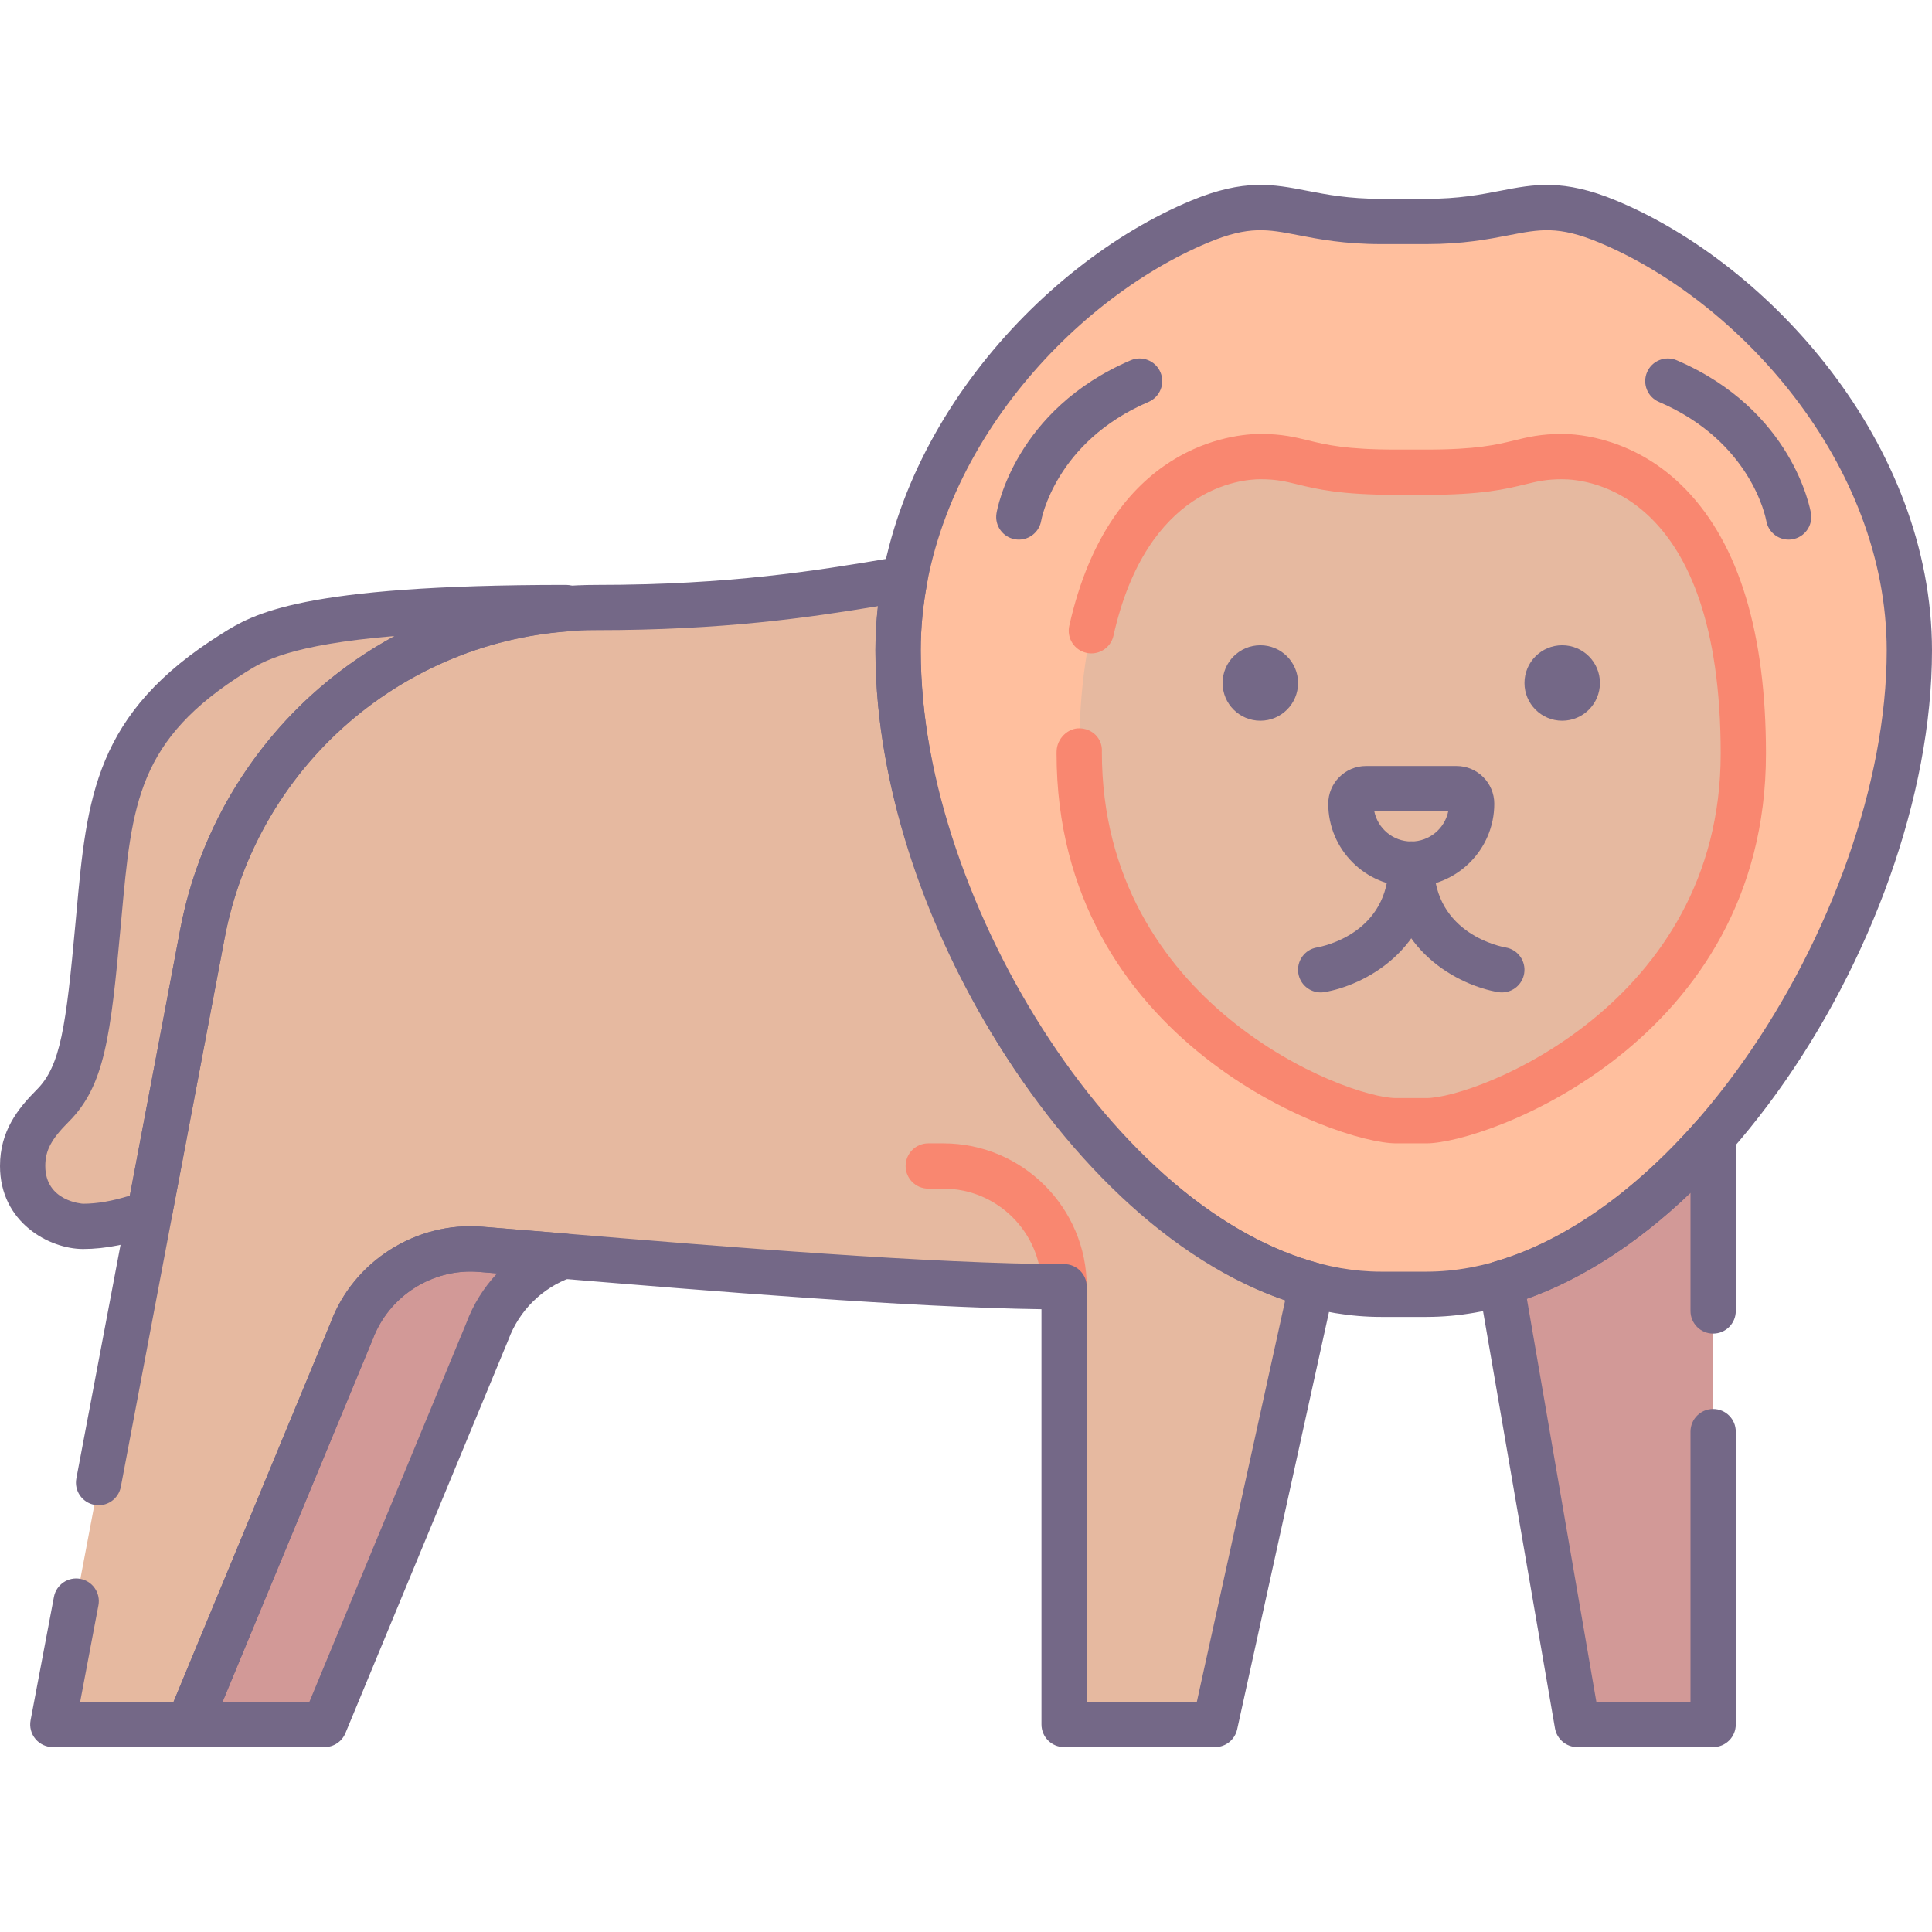 <?xml version="1.0" encoding="utf-8"?>
<!-- Generator: Adobe Illustrator 22.0.0, SVG Export Plug-In . SVG Version: 6.00 Build 0)  -->
<svg version="1.1" id="Layer_1" xmlns="http://www.w3.org/2000/svg" xmlns:xlink="http://www.w3.org/1999/xlink" x="0px" y="0px"
	 viewBox="0 0 128 128" style="enable-background:new 0 0 128 128;" xml:space="preserve">
<style type="text/css">
	.st0{fill:#746887;}
	.st1{fill:#FFCFB8;}
	.st2{fill:#E6B9A0;}
	.st3{fill:#D29997;}
	.st4{fill:#F98770;}
	.st5{fill:#DCA98B;}
	.st6{fill:#FFDDCF;}
	.st7{fill:#E8E8E8;}
	.st8{fill:#FFBF9E;}
	.st9{fill:#B0BACC;}
	.st10{fill:#9BA7BC;}
	.st11{fill:#B6B4ED;}
	.st12{fill:#FFBC99;}
	.st13{fill:#F8F8F8;}
	.st14{fill:#B2A7BF;}
	.st15{fill:#9B9B9B;}
	.st16{fill:#968AA0;}
	.st17{fill:#C6BBD3;}
	.st18{fill:#D8D8D8;}
	.st19{fill:#D29976;}
	.st20{fill:#FFA77B;}
	.st21{fill:#CCD3DD;}
	.st22{fill-rule:evenodd;clip-rule:evenodd;fill:#F8F8F8;}
	.st23{fill-rule:evenodd;clip-rule:evenodd;fill:#9B9B9B;}
	.st24{fill-rule:evenodd;clip-rule:evenodd;fill:#777777;}
	.st25{fill:#91DEF5;}
	.st26{fill:#B0E7F8;}
	.st27{fill-rule:evenodd;clip-rule:evenodd;fill:#DCA98B;}
	.st28{fill-rule:evenodd;clip-rule:evenodd;fill:#D29997;}
	.st29{fill-rule:evenodd;clip-rule:evenodd;fill:#FFCBBE;}
	.st30{fill-rule:evenodd;clip-rule:evenodd;fill:#E6B9A0;}
	.st31{fill-rule:evenodd;clip-rule:evenodd;fill:#746887;}
	.st32{fill-rule:evenodd;clip-rule:evenodd;fill:#FFBC99;}
	.st33{fill-rule:evenodd;clip-rule:evenodd;fill:#FFA77B;}
	.st34{fill-rule:evenodd;clip-rule:evenodd;fill:#FFCFB8;}
	.st35{fill-rule:evenodd;clip-rule:evenodd;fill:#E8E8E8;}
	.st36{fill-rule:evenodd;clip-rule:evenodd;fill:#CCD3DD;}
	.st37{fill:#E6B9C1;}
	.st38{fill:#FFCBBE;}
	.st39{fill-rule:evenodd;clip-rule:evenodd;fill:#F98770;}
	.st40{fill-rule:evenodd;clip-rule:evenodd;fill:#F2BB88;}
	.st41{fill:#F2D1A5;}
	.st42{fill-rule:evenodd;clip-rule:evenodd;fill:#F2D1A5;}
	.st43{fill:#F2BB88;}
	.st44{fill-rule:evenodd;clip-rule:evenodd;fill:#9BA7BC;}
	.st45{fill-rule:evenodd;clip-rule:evenodd;fill:#B0BACC;}
	.st46{fill-rule:evenodd;clip-rule:evenodd;fill:#FFFFFF;}
	.st47{fill-rule:evenodd;clip-rule:evenodd;fill:#FFDDCF;}
	.st48{fill-rule:evenodd;clip-rule:evenodd;fill:#B0E7F8;}
	.st49{fill-rule:evenodd;clip-rule:evenodd;fill:#968AA0;}
	.st50{fill:#9D9BE6;}
	.st51{fill:#CFCEF3;}
	.st52{fill-rule:evenodd;clip-rule:evenodd;fill:#D8D8D8;}
	.st53{fill-rule:evenodd;clip-rule:evenodd;fill:#B6B4ED;}
	.st54{fill-rule:evenodd;clip-rule:evenodd;fill:#FFD4BE;}
</style>
<g>
	<g>
		<path class="st3" d="M23.28,88.23L12.5,114.25h9l10.78-26.02c0.89-2.4,2.77-4.19,5.07-5.01c-1.98-0.16-3.83-0.31-5.52-0.45
			C28.08,82.47,24.59,84.7,23.28,88.23z"/>
	</g>
	<g>
		<path class="st2" d="M59.67,46.59c-0.11-1.18-0.17-2.34-0.17-3.49c0-1.61,0.16-3.2,0.46-4.76c-4.89,0.81-10.82,1.91-20.46,1.91
			c-6.38,0-12.31,2.27-16.94,6.11c-4.63,3.83-7.96,9.24-9.15,15.51L3.5,114.25h9l10.78-26.02c1.31-3.53,4.8-5.76,8.55-5.46
			c10.74,0.86,28.38,2.48,38.67,2.48v29h10l6.41-29.13C73.54,81.51,61.25,62.98,59.67,46.59z"/>
	</g>
	<g>
		<path class="st3" d="M99.46,85.02c0.02,0.13,0.04,0.21,0.04,0.23l5,29h9V75.29c-0.03,0.03-0.05,0.06-0.07,0.08
			C109.27,80.06,104.44,83.57,99.46,85.02z"/>
	</g>
	<g>
		<path class="st8" d="M106.5,14.673c-5.004-2.078-6,0-12,0h-3c-6,0-6.996-2.078-12,0c-10.11,4.198-20,15.752-20,28.431
			c0,1.146,0.058,2.309,0.172,3.483C61.435,64.836,76.467,85.75,91.5,85.75h3c16,0,32-23.692,32-42.646
			C126.5,30.426,116.61,18.871,106.5,14.673z"/>
	</g>
	<g>
		<path class="st2" d="M103.5,30.25c-3,0-3,1.036-9,1.036h-2c-6,0-6-1.036-9-1.036s-12,2.071-12,19.679
			c0,17.607,17,24.321,21,24.321h2c4,0,21-6.714,21-24.321C115.5,32.321,106.5,30.25,103.5,30.25z"/>
	</g>
	<g>
		<g>
			<path class="st2" d="M6.5,61.25c-0.64,6.99-1,10-3,12c-1.17,1.17-2,2.3-2,4c0,3,2.71,4,4,4c1.57,0,3.13-0.43,4.41-0.9l3.5-18.48
				c2.24-11.86,12.17-20.62,24.03-21.53l0.06-0.09c-17,0-20.1,1.81-22,3C7.5,48.25,7.23,53.27,6.5,61.25z"/>
		</g>
	</g>
	<g>
		<circle class="st0" cx="103.5" cy="45.25" r="2.5"/>
	</g>
	<g>
		<circle class="st0" cx="83.5" cy="45.25" r="2.5"/>
	</g>
	<g>
		<path class="st4" d="M70.5,86.75c-0.828,0-1.5-0.671-1.5-1.5c0-3.584-2.916-6.5-6.5-6.5h-1c-0.828,0-1.5-0.671-1.5-1.5
			s0.672-1.5,1.5-1.5h1c5.238,0,9.5,4.262,9.5,9.5C72,86.079,71.328,86.75,70.5,86.75z"/>
	</g>
	<g>
		<path class="st0" d="M21.5,115.75h-9c-0.501,0-0.969-0.25-1.247-0.667c-0.278-0.417-0.33-0.945-0.139-1.408l10.78-26.02
			c1.516-4.088,5.663-6.735,10.056-6.381c1.692,0.14,3.542,0.29,5.52,0.45c0.705,0.057,1.274,0.598,1.367,1.299
			c0.092,0.701-0.317,1.371-0.983,1.608c-1.934,0.69-3.452,2.191-4.167,4.119l-10.801,26.073
			C22.653,115.385,22.106,115.75,21.5,115.75z M14.745,112.75h5.753l10.396-25.094c0.456-1.23,1.153-2.346,2.039-3.29
			c-0.418-0.034-0.827-0.068-1.228-0.102c-3.051-0.239-5.948,1.6-7.02,4.487L14.745,112.75z"/>
	</g>
	<g>
		<path class="st0" d="M80.5,115.75h-10c-0.828,0-1.5-0.671-1.5-1.5V86.739c-8.793-0.119-21.987-1.211-31.769-2.021
			c-1.974-0.164-3.833-0.317-5.521-0.453c-3.064-0.244-5.952,1.6-7.023,4.487l-10.801,26.072c-0.232,0.561-0.779,0.926-1.386,0.926
			h-9c-0.446,0-0.87-0.199-1.155-0.543s-0.401-0.797-0.318-1.236l1.546-8.172c0.153-0.814,0.944-1.352,1.752-1.195
			c0.814,0.154,1.35,0.938,1.195,1.752l-1.209,6.393h6.188l10.396-25.094c1.516-4.088,5.663-6.735,10.056-6.381
			c1.69,0.135,3.552,0.29,5.529,0.453C47.781,82.582,61.891,83.75,70.5,83.75c0.828,0,1.5,0.671,1.5,1.5v27.5h7.294l5.854-26.604
			c-12.921-4.465-25.333-22.411-26.972-39.412C58.058,45.46,58,44.273,58,43.1c0-0.973,0.056-1.956,0.167-2.941
			C53.625,40.91,47.958,41.75,39.5,41.75c-5.823,0-11.5,2.047-15.983,5.765c-4.479,3.706-7.545,8.903-8.633,14.635L8.005,98.504
			c-0.153,0.814-0.938,1.351-1.753,1.195c-0.813-0.154-1.349-0.938-1.194-1.752l6.879-36.355c1.217-6.418,4.65-12.237,9.667-16.387
			c5.019-4.162,11.375-6.454,17.896-6.454c8.906,0,14.654-0.961,19.272-1.733l0.942-0.157c0.489-0.08,0.977,0.082,1.319,0.433
			c0.343,0.352,0.491,0.848,0.398,1.33C61.146,40.118,61,41.625,61,43.1c0,1.079,0.054,2.175,0.163,3.35
			c1.591,16.496,13.805,33.892,26.138,37.222c0.773,0.209,1.246,0.988,1.074,1.771l-6.41,29.13
			C81.813,115.26,81.204,115.75,80.5,115.75z"/>
	</g>
	<g>
		<path class="st0" d="M113.5,115.75h-9c-0.73,0-1.354-0.526-1.479-1.245l-5-29c-0.002-0.013-0.004-0.025-0.006-0.038
			c-0.013-0.065-0.025-0.137-0.039-0.224c-0.111-0.743,0.343-1.454,1.064-1.664c4.499-1.31,9.087-4.493,13.267-9.205
			c0.001-0.001,0.003-0.002,0.004-0.004c0.041-0.049,0.085-0.099,0.137-0.15c0.431-0.424,1.074-0.549,1.632-0.314
			c0.557,0.233,0.92,0.779,0.92,1.383v11.566c0,0.829-0.672,1.5-1.5,1.5s-1.5-0.671-1.5-1.5V79.02
			c-3.462,3.31-7.146,5.701-10.841,7.025l4.604,26.706H112V94.849c0-0.829,0.672-1.5,1.5-1.5s1.5,0.671,1.5,1.5v19.401
			C115,115.079,114.328,115.75,113.5,115.75z"/>
	</g>
	<g>
		<path class="st0" d="M94.5,87.25h-3c-16.29,0-31.549-22.166-33.321-40.519l0,0C58.061,45.501,58,44.281,58,43.104
			C58,29.381,68.781,17.5,78.925,13.288c3.509-1.458,5.439-1.083,7.674-0.649c1.291,0.25,2.754,0.535,4.901,0.535h3
			c2.147,0,3.61-0.284,4.901-0.535c2.235-0.433,4.166-0.808,7.674,0.649C117.219,17.5,128,29.381,128,43.104
			C128,62.38,111.755,87.25,94.5,87.25z M61.165,46.443C62.809,63.461,77.13,84.25,91.5,84.25h3c15.421,0,30.5-23.561,30.5-41.146
			c0-12.422-9.828-23.206-19.075-27.045c-2.674-1.11-3.908-0.872-5.951-0.475c-1.354,0.263-3.038,0.589-5.474,0.589h-3
			c-2.436,0-4.12-0.327-5.474-0.589c-2.042-0.397-3.276-0.636-5.951,0.475C70.828,19.898,61,30.682,61,43.104
			C61,44.185,61.056,45.309,61.165,46.443L61.165,46.443z"/>
	</g>
	<g>
		<path class="st4" d="M94.5,75.75h-2c-3.972,0-22.5-6.727-22.5-25.821l0.003-0.167c0.02-0.826,0.752-1.537,1.528-1.507
			c0.825,0.015,1.483,0.65,1.473,1.475c0,0.006-0.002,0.1-0.002,0.105C73,66.535,89.191,72.75,92.5,72.75h2
			c3.309,0,19.5-6.215,19.5-22.821c0-17.302-8.747-18.179-10.5-18.179c-1.062,0-1.651,0.144-2.468,0.343
			c-1.264,0.309-2.837,0.692-6.532,0.692h-2c-3.695,0-5.269-0.384-6.532-0.692c-0.816-0.199-1.405-0.343-2.468-0.343
			c-1.237,0-7.521,0.5-9.73,10.367c-0.181,0.808-0.981,1.317-1.792,1.136c-0.808-0.181-1.316-0.983-1.136-1.792
			C73.55,29.363,81.861,28.75,83.5,28.75c1.423,0,2.276,0.208,3.179,0.429c1.166,0.285,2.487,0.607,5.821,0.607h2
			c3.334,0,4.655-0.322,5.821-0.607c0.902-0.221,1.756-0.429,3.179-0.429c1.088,0,4.895,0.267,8.204,3.695
			c3.514,3.64,5.296,9.522,5.296,17.484C117,69.023,98.472,75.75,94.5,75.75z"/>
	</g>
	<g>
		<path class="st0" d="M93.5,58.75c-3.032,0-5.5-2.467-5.5-5.5c0-1.378,1.121-2.5,2.5-2.5h6c1.379,0,2.5,1.122,2.5,2.5
			C99,56.283,96.532,58.75,93.5,58.75z M91.05,53.75c0.232,1.14,1.243,2,2.45,2s2.218-0.86,2.45-2H91.05z"/>
	</g>
	<g>
		<path class="st0" d="M87.498,65.75c-0.72,0-1.355-0.52-1.478-1.253c-0.137-0.817,0.416-1.59,1.232-1.726
			C87.732,62.686,92,61.796,92,57.25c0-0.829,0.672-1.5,1.5-1.5s1.5,0.671,1.5,1.5c0,5.751-4.744,8.062-7.253,8.479
			C87.663,65.744,87.58,65.75,87.498,65.75z"/>
	</g>
	<g>
		<path class="st0" d="M99.502,65.75c-0.082,0-0.165-0.006-0.249-0.021C96.744,65.312,92,63.001,92,57.25c0-0.829,0.672-1.5,1.5-1.5
			s1.5,0.671,1.5,1.5c0,4.676,4.553,5.488,4.747,5.521c0.816,0.136,1.369,0.909,1.232,1.726
			C100.857,65.23,100.222,65.75,99.502,65.75z"/>
	</g>
	<g>
		<path class="st0" d="M67.502,35.75c-0.082,0-0.165-0.006-0.249-0.021c-0.816-0.136-1.369-0.909-1.232-1.726
			c0.046-0.278,1.223-6.847,8.889-10.132c0.761-0.326,1.643,0.026,1.97,0.788c0.326,0.761-0.026,1.643-0.788,1.97
			c-6.175,2.646-7.103,7.816-7.111,7.868C68.857,35.23,68.222,35.75,67.502,35.75z"/>
	</g>
	<g>
		<path class="st0" d="M118.498,35.75c-0.718,0-1.351-0.516-1.477-1.246c-0.042-0.232-1.019-5.264-7.112-7.875
			c-0.762-0.327-1.114-1.208-0.788-1.97c0.326-0.762,1.209-1.115,1.97-0.788c7.666,3.286,8.843,9.854,8.889,10.132
			c0.137,0.817-0.416,1.59-1.232,1.726C118.663,35.744,118.58,35.75,118.498,35.75z"/>
	</g>
	<g>
		<g>
			<path class="st0" d="M5.5,82.75c-2.218,0-5.5-1.748-5.5-5.5c0-2.304,1.173-3.794,2.439-5.061
				c1.569-1.57,1.932-4.138,2.566-11.076l0.052-0.568c0.701-7.717,1.208-13.292,9.647-18.567c2.052-1.285,5.155-3.228,22.795-3.228
				c0.553,0,1.061,0.304,1.321,0.791c0.262,0.487,0.234,1.078-0.071,1.539l-0.06,0.09c-0.255,0.385-0.674,0.631-1.135,0.667
				c-11.253,0.863-20.575,9.216-22.672,20.313l-3.5,18.481c-0.098,0.519-0.462,0.947-0.957,1.129
				C8.608,82.426,6.996,82.75,5.5,82.75z M26.158,42.136c-6.984,0.584-8.761,1.696-9.862,2.386c-7.178,4.486-7.559,8.68-8.25,16.295
				l-0.052,0.57c-0.663,7.244-1.057,10.547-3.434,12.924C3.394,75.478,3,76.219,3,77.25c0,2.353,2.475,2.5,2.5,2.5
				c0.93,0,1.949-0.176,3.099-0.537l3.338-17.622C13.538,53.114,18.906,46.066,26.158,42.136z"/>
		</g>
	</g>
</g>
</svg>
